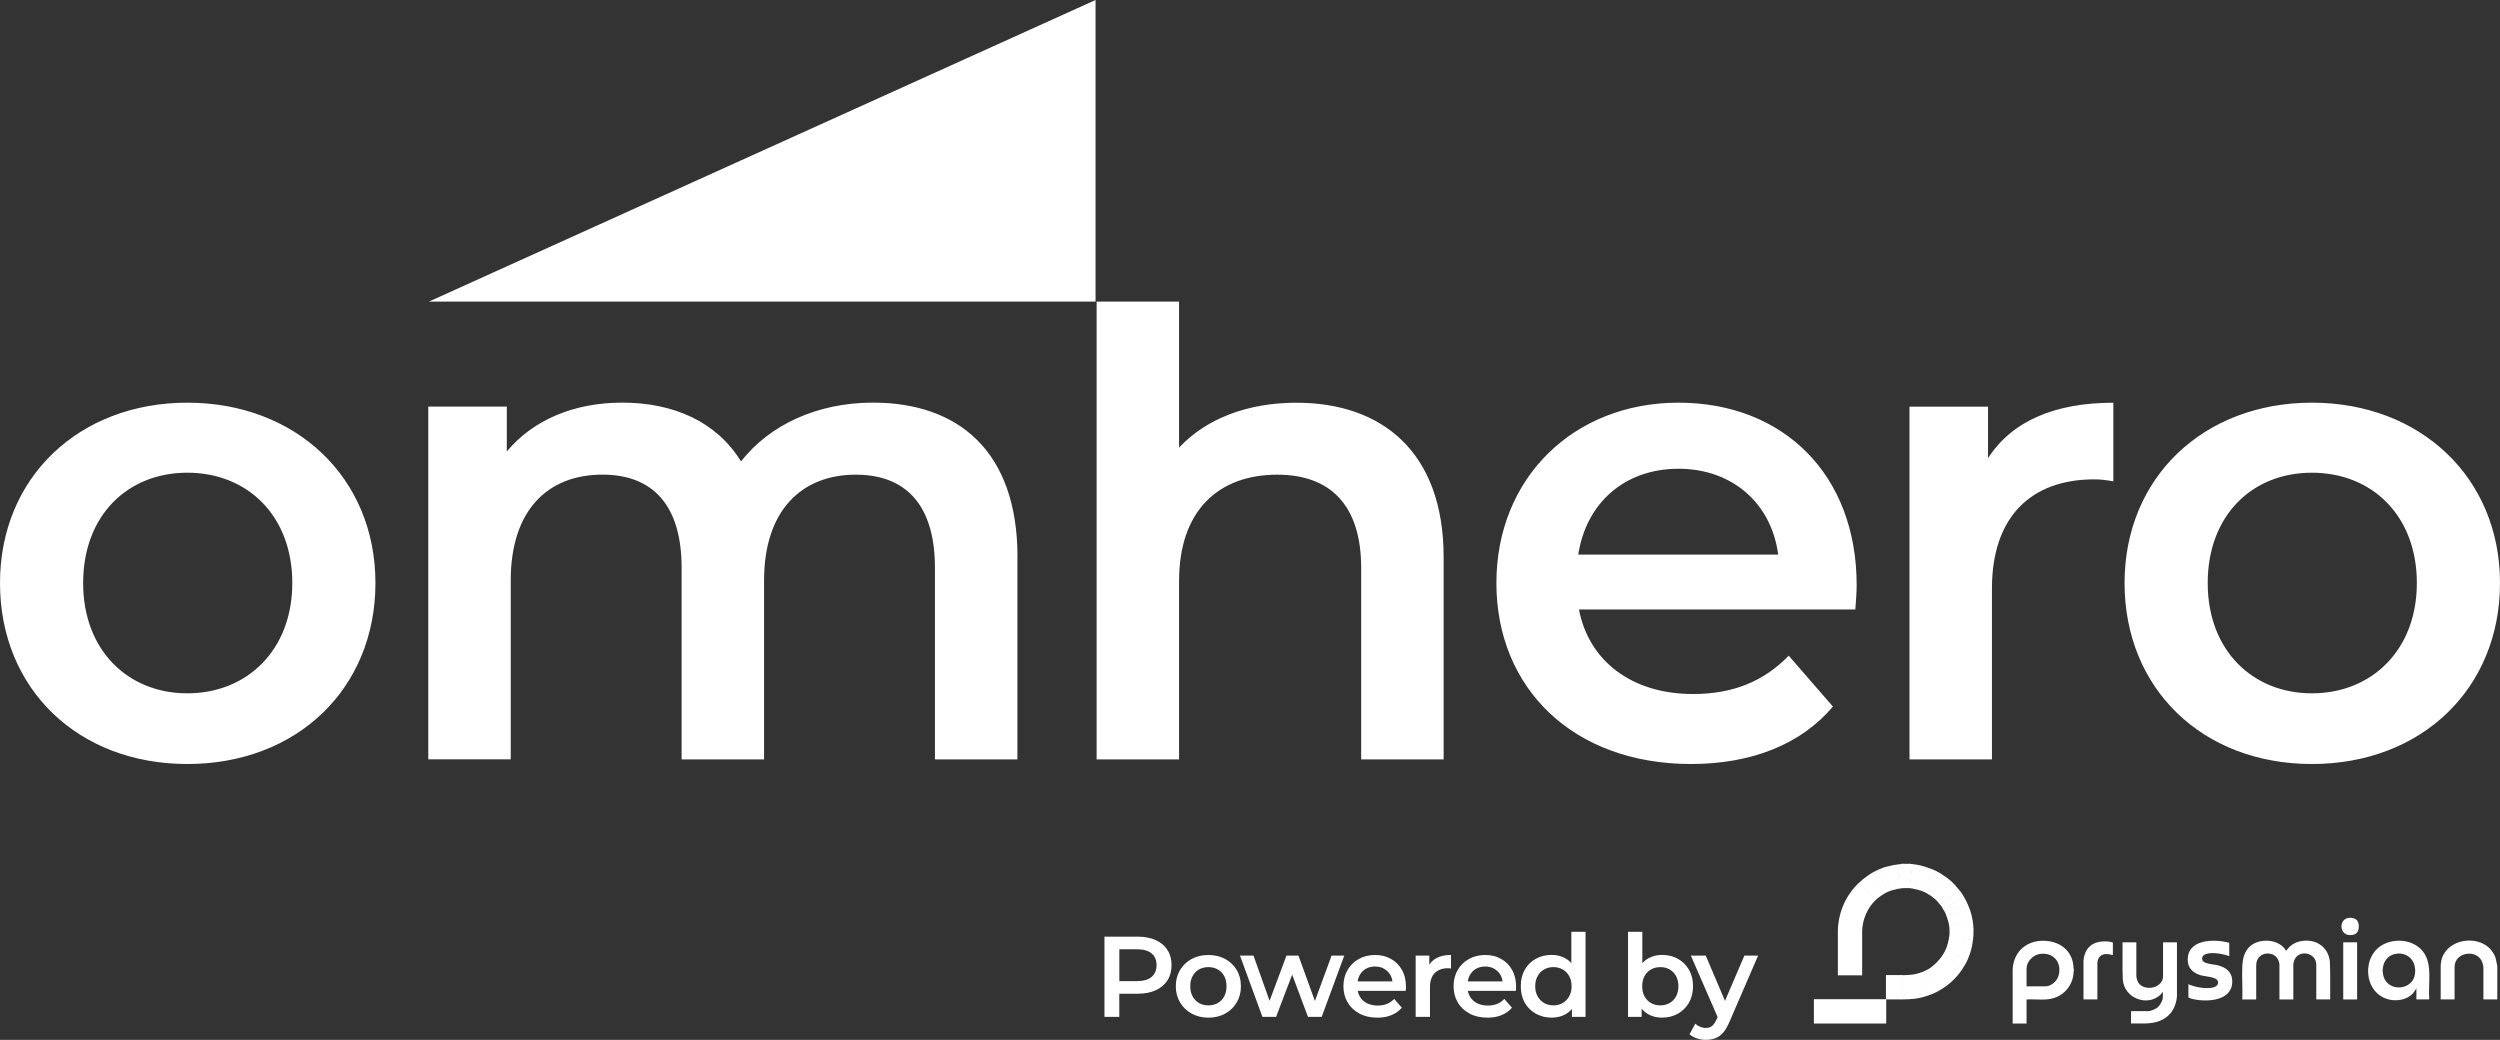 <svg width="351" height="146" viewBox="0 0 351 146" fill="none" xmlns="http://www.w3.org/2000/svg">
<rect x="0" y="0" width="351" height="146" fill="#333333" stroke="none"/>
<g clip-path="url(#clip0_373_607)">
<path d="M267.483 136.909C267.438 137.025 267.258 137.006 267.18 136.909C267.277 136.909 267.38 136.909 267.483 136.909Z" fill="white"/>
<path d="M291.171 136.194C291.107 136.155 291.133 136.039 291.133 135.968C291.197 136.007 291.171 136.123 291.171 136.194Z" fill="white"/>
<path d="M291.132 136.419C291.132 136.361 291.113 136.265 291.171 136.232C291.171 136.29 291.19 136.387 291.132 136.419Z" fill="white"/>
<path d="M330.941 132.302H328.991V140.324H330.941V132.302Z" fill="white"/>
<path d="M329.847 128.862C330.542 128.817 331.096 129.1 331.166 129.841C331.25 130.782 330.857 131.336 329.873 131.284C328.367 131.207 328.367 128.952 329.847 128.855V128.862Z" fill="white"/>
<path d="M312.987 132.373V134.248C312.118 133.907 310.329 133.578 309.505 134.042C309.164 134.235 309.061 134.667 309.319 134.97C309.628 135.331 310.883 135.402 311.384 135.53C312.421 135.795 313.302 136.374 313.399 137.528C313.637 140.459 310.142 140.73 308.038 140.305C307.774 140.253 307.485 140.176 307.253 140.04V138.185C308.238 138.604 309.608 138.868 310.664 138.655C311.146 138.559 311.642 138.178 311.333 137.644C311.056 137.173 309.647 137.09 309.126 136.967C308.16 136.729 307.279 136.117 307.176 135.054C306.88 131.845 310.799 131.768 312.987 132.373Z" fill="white"/>
<path d="M299.942 132.302V137.083C299.942 137.179 300.026 137.495 300.058 137.605C300.56 139.293 303.694 138.951 303.694 137.044V132.302H305.644V139.853C305.515 141.644 304.531 142.991 302.787 143.48C301.616 143.809 300.406 143.667 299.196 143.693V142.024C299.196 142.024 299.247 141.966 299.254 141.966H301.616C301.976 141.966 302.671 141.657 302.948 141.425C303.269 141.148 303.662 140.459 303.662 140.04V139.235L303.366 139.628C301.493 141.425 298.205 140.13 298.044 137.527C297.96 135.788 298.031 134.042 298.005 132.302H299.955H299.942Z" fill="white"/>
<path d="M291.133 135.975L291.171 136.2C291.171 136.2 291.171 136.226 291.171 136.239L291.133 136.426C291.107 138.101 290.006 139.583 288.423 140.111C287.213 140.517 285.798 140.246 284.53 140.324V143.7H282.58V136.071C282.735 133.359 284.865 131.813 287.503 132.122C289.607 132.373 291.1 133.81 291.126 135.975H291.133ZM284.536 138.481H287.213C287.954 138.481 288.758 137.785 288.983 137.102C289.614 135.182 288.275 133.552 286.255 133.965C285.392 134.139 284.53 135.047 284.53 135.956V138.488L284.536 138.481Z" fill="white"/>
<path d="M294.473 140.317H292.523V134.938C292.651 132.973 293.926 132.058 295.843 132.18C296.094 132.193 296.429 132.238 296.648 132.348V134.036C296.648 134.145 296.281 134.004 296.204 133.991C295.541 133.888 294.878 133.958 294.595 134.648C294.576 134.693 294.473 135.028 294.473 135.047V140.311V140.317Z" fill="white"/>
<path d="M314.821 140.317C314.879 138.765 314.744 137.16 314.821 135.614C314.866 134.68 315.059 133.797 315.683 133.076C316.951 131.619 319.995 131.742 320.967 133.494C321.449 132.85 322.022 132.38 322.826 132.186C324.924 131.684 326.861 132.779 327.112 134.983C327.202 136.754 327.132 138.539 327.157 140.317H325.207V135.466C325.207 133.694 322.749 133.288 322.144 134.764C322.112 134.841 321.983 135.26 321.983 135.318V140.324H320.033V135.472C320.033 134.834 319.596 134.164 318.985 133.971C317.82 133.604 316.771 134.3 316.771 135.543V140.324H314.821V140.317Z" fill="white"/>
<path d="M350.62 135.595V140.317H348.671V135.762C348.671 135.692 348.58 135.331 348.555 135.241C347.943 133.153 344.623 133.611 344.623 135.762V140.317H342.673V135.653C342.711 131.465 349.121 130.743 350.382 134.506L350.62 135.601V135.595Z" fill="white"/>
<path d="M339.262 140.318V138.778C339.082 138.997 338.96 139.261 338.773 139.474C337.969 140.369 336.54 140.601 335.408 140.331C331.759 139.448 331.488 134.049 334.777 132.515C336.521 131.704 338.857 132 340.125 133.514C341.585 135.267 340.897 138.076 341.064 140.189C341.071 140.227 341.038 140.318 341.006 140.318H339.262ZM334.539 136.162C334.481 136.201 334.474 136.349 334.539 136.388C334.655 139.409 338.838 139.287 339.076 136.632C339.391 133.102 334.635 132.966 334.539 136.162Z" fill="white"/>
<path d="M334.539 136.388C334.474 136.349 334.481 136.201 334.539 136.162C334.539 136.239 334.539 136.31 334.539 136.388Z" fill="white"/>
<path d="M267.56 121.279C267.56 121.279 267.637 121.285 267.637 121.305C267.669 122.31 267.708 123.45 267.669 124.449C267.695 124.578 267.669 124.655 267.599 124.687C267.341 124.687 267.142 124.7 266.884 124.726L266.82 124.629C266.723 123.572 266.608 122.509 266.472 121.433L266.511 121.356C266.64 121.343 266.781 121.33 266.923 121.317C267.058 121.305 267.193 121.292 267.335 121.279H267.56Z" fill="white"/>
<path d="M267.818 121.279C267.94 121.311 268.069 121.311 268.191 121.279C268.204 121.279 268.217 121.279 268.229 121.279C268.274 121.279 268.377 121.311 268.455 121.317L268.525 121.35C268.525 121.35 268.403 122.451 268.159 124.655L268.081 124.693C267.927 124.681 267.753 124.693 267.592 124.693L267.554 121.285H267.818V121.279Z" fill="white"/>
<path d="M267.335 121.279L267.245 121.317C267.135 121.317 267.032 121.311 266.923 121.317V121.279H267.335Z" fill="white"/>
<path d="M268.197 121.279C268.12 121.343 267.908 121.343 267.824 121.279H268.197Z" fill="white"/>
<path d="M260.964 123.978L261.035 123.946C261.794 124.739 262.553 125.538 263.313 126.33L263.287 126.414C262.167 127.516 261.524 129.062 261.447 130.627V136.941H258.036V130.511C258.152 127.979 259.156 125.712 260.958 123.972L260.964 123.978Z" fill="white"/>
<path d="M264.786 140.285C264.838 140.234 264.857 140.259 264.825 140.324V143.7H254.67V140.292H264.793L264.786 140.285Z" fill="white"/>
<path d="M275.469 136.123C274.69 137.282 273.699 138.21 272.509 138.932L272.38 138.822C271.782 137.907 271.228 136.993 270.713 136.084C271.434 135.659 272.239 134.873 272.702 134.171L272.766 134.125C273.674 134.763 274.575 135.395 275.482 136.033V136.123H275.469Z" fill="white"/>
<path d="M269.619 136.574H269.697C270.063 137.611 270.43 138.655 270.797 139.692L270.739 139.757C269.362 140.24 268.48 140.304 267.026 140.317L266.949 140.291V137.096C266.955 136.993 266.994 136.922 267.097 136.902C267.122 136.902 267.148 136.902 267.174 136.902C267.277 136.948 267.373 136.96 267.476 136.902C268.262 136.883 268.86 136.825 269.613 136.567L269.619 136.574Z" fill="white"/>
<path d="M277.001 131.999C276.891 132.934 276.666 133.797 276.286 134.66C276.164 134.815 275.99 134.828 275.771 134.692C274.961 134.287 274.137 133.9 273.313 133.513C273.191 133.468 273.146 133.397 273.178 133.307C273.423 132.76 273.596 132.07 273.667 131.471C273.731 131.413 273.834 131.426 273.97 131.503C274.903 131.6 275.836 131.735 276.756 131.903L277.001 131.993V131.999Z" fill="white"/>
<path d="M267.11 136.909L267.032 137.077V140.317C266.299 140.324 265.559 140.311 264.825 140.317L264.786 140.279V136.903C265.559 136.896 266.337 136.916 267.11 136.903V136.909Z" fill="white"/>
<path d="M276.969 129.3C277.117 130.247 277.117 131.053 277.007 132C275.99 131.852 274.98 131.697 273.957 131.581L273.674 131.471C273.68 131.388 273.712 131.169 273.712 131.117V130.518C273.712 130.37 273.661 129.951 273.635 129.79C273.699 129.816 273.77 129.835 273.841 129.835C274.832 129.758 275.842 129.59 276.814 129.416C276.808 129.294 276.898 129.158 276.969 129.307V129.3Z" fill="white"/>
<path d="M270.707 136.084C270.906 136.104 270.906 136.297 271.003 136.445C271.511 137.27 271.981 138.12 272.509 138.932C271.885 139.312 271.434 139.518 270.746 139.757L269.619 136.574C269.935 136.465 270.417 136.258 270.707 136.084Z" fill="white"/>
<path d="M276.968 129.3C276.833 129.274 276.93 129.416 276.859 129.467C276.827 129.493 276.698 129.506 276.647 129.519C275.862 129.661 274.735 129.841 273.95 129.899C273.809 129.912 273.667 129.951 273.635 129.79C273.59 129.493 273.468 129.139 273.371 128.855L273.429 128.778C274.452 128.52 275.546 128.179 276.512 127.741L276.595 127.766C276.775 128.314 276.878 128.733 276.968 129.306V129.3Z" fill="white"/>
<path d="M262.199 122.967L262.277 122.947C262.888 123.862 263.499 124.783 264.111 125.698L264.072 125.776C263.828 125.95 263.499 126.201 263.287 126.413L260.964 123.978C261.408 123.553 261.697 123.315 262.199 122.967Z" fill="white"/>
<path d="M276.293 134.661C276.067 135.169 275.778 135.659 275.469 136.123L272.695 134.177C272.85 133.945 273.075 133.565 273.184 133.314C273.339 133.501 273.59 133.527 273.789 133.623C274.233 133.836 274.658 134.087 275.102 134.293C275.327 134.396 275.836 134.661 276.035 134.712C276.158 134.744 276.17 134.654 276.286 134.661H276.293Z" fill="white"/>
<path d="M266.511 121.356C266.556 121.414 266.576 121.53 266.582 121.607C266.653 122.258 266.704 122.902 266.775 123.553C266.814 123.946 266.929 124.333 266.884 124.732C266.582 124.764 266.382 124.809 266.099 124.88C266.074 124.887 266.022 124.893 266.022 124.874C265.758 123.914 265.488 122.857 265.276 121.884C265.218 121.749 265.218 121.646 265.276 121.588C265.726 121.478 266.048 121.407 266.511 121.362V121.356Z" fill="white"/>
<path d="M269.619 121.504L269.69 121.543C269.458 122.632 269.227 123.721 268.995 124.809L268.911 124.842C268.648 124.784 268.358 124.713 268.088 124.693L268.461 121.317C268.853 121.356 269.24 121.42 269.626 121.504H269.619Z" fill="white"/>
<path d="M276.589 127.767C276.537 127.825 276.473 127.87 276.402 127.896C275.675 128.192 274.729 128.469 273.963 128.72C273.776 128.785 273.564 128.862 273.365 128.849C273.3 128.656 273.223 128.392 273.139 128.211V128.134C274.118 127.657 275.109 127.18 276.1 126.704L276.17 126.749C276.338 127.11 276.454 127.38 276.582 127.76L276.589 127.767Z" fill="white"/>
<path d="M273.97 123.753C274.027 123.824 274.008 123.907 273.912 124.004C273.242 124.739 272.554 125.473 271.846 126.207L271.724 126.265C271.601 126.149 271.305 125.918 271.164 125.814L271.119 125.75C271.756 124.861 272.393 123.965 273.024 123.07H273.114C273.442 123.315 273.667 123.469 273.976 123.753H273.97Z" fill="white"/>
<path d="M270.63 121.807L270.694 121.859L269.632 124.977L269.548 124.996C269.343 124.925 269.124 124.893 268.911 124.848L269.626 121.511C269.999 121.588 270.289 121.691 270.636 121.814L270.63 121.807Z" fill="white"/>
<path d="M264.6 125.441C264.445 125.531 264.227 125.673 264.072 125.776L262.199 122.967C262.476 122.774 262.721 122.606 263.023 122.445L263.1 122.432C263.615 123.411 264.13 124.391 264.638 125.37L264.593 125.447L264.6 125.441Z" fill="white"/>
<path d="M276.177 126.755L273.14 128.218C273.069 128.057 272.934 127.851 272.837 127.696L272.824 127.619C273.777 127.058 274.729 126.491 275.688 125.931L275.765 125.969C275.926 126.246 276.042 126.465 276.177 126.755Z" fill="white"/>
<path d="M265.269 121.582L266.093 124.88C265.9 124.925 265.719 124.964 265.533 125.028H265.456C265.102 123.978 264.748 122.922 264.394 121.871L264.452 121.807C264.728 121.71 264.992 121.652 265.275 121.582H265.269Z" fill="white"/>
<path d="M265.533 125.029C265.385 125.08 265.192 125.151 265.044 125.215H264.967C264.529 124.204 264.085 123.192 263.647 122.174L263.699 122.104C263.937 122.001 264.201 121.891 264.445 121.801L265.533 125.022V125.029Z" fill="white"/>
<path d="M271.344 122.065L271.402 122.116C270.971 123.134 270.546 124.146 270.115 125.164L270.031 125.177C269.896 125.119 269.684 125.035 269.542 124.99L270.63 121.807C270.894 121.897 271.087 121.962 271.344 122.071V122.065Z" fill="white"/>
<path d="M275.765 125.963L272.844 127.689C272.766 127.561 272.663 127.354 272.58 127.238L272.554 127.161C273.448 126.51 274.337 125.866 275.231 125.215L275.315 125.248C275.482 125.479 275.617 125.711 275.765 125.963Z" fill="white"/>
<path d="M265.044 125.215C264.909 125.273 264.722 125.37 264.593 125.441L263.017 122.445C263.236 122.322 263.461 122.213 263.693 122.11L265.044 125.222V125.215Z" fill="white"/>
<path d="M274.491 124.281C274.568 124.352 274.478 124.462 274.414 124.52C273.648 125.216 272.889 125.918 272.142 126.607C272.11 126.62 272.071 126.607 272.02 126.562C271.936 126.472 271.807 126.343 271.717 126.259C272.193 125.782 272.625 125.261 273.088 124.758C273.242 124.591 273.423 124.442 273.577 124.275C273.712 124.127 273.905 123.933 273.97 123.747C274.156 123.914 274.324 124.088 274.497 124.268L274.491 124.281Z" fill="white"/>
<path d="M274.941 124.803C274.941 124.803 274.986 124.868 274.967 124.874C274.163 125.596 273.268 126.317 272.419 126.987C272.399 127.007 272.374 127 272.348 126.974C272.251 126.852 272.116 126.672 272.013 126.562C272.09 126.562 272.142 126.517 272.2 126.472C272.567 126.169 272.933 125.75 273.287 125.422C273.635 125.099 274.021 124.797 274.356 124.468C274.414 124.417 274.446 124.346 274.484 124.281C274.671 124.481 274.767 124.603 274.935 124.803H274.941Z" fill="white"/>
<path d="M273.107 123.083L271.157 125.821C271.054 125.75 270.861 125.628 270.746 125.557L270.694 125.499C271.267 124.558 271.846 123.617 272.419 122.67H272.509C272.734 122.812 272.901 122.935 273.107 123.083Z" fill="white"/>
<path d="M272.509 122.67L270.746 125.557C270.643 125.492 270.456 125.376 270.372 125.331L270.314 125.273C270.816 124.294 271.318 123.315 271.82 122.335H271.91C272.136 122.445 272.297 122.535 272.509 122.664V122.67Z" fill="white"/>
<path d="M271.904 122.329L270.366 125.325C270.295 125.286 270.115 125.215 270.031 125.177L271.344 122.065C271.537 122.149 271.717 122.232 271.904 122.329Z" fill="white"/>
<path d="M275.128 125.028C275.179 125.099 275.25 125.164 275.315 125.254L272.58 127.238C272.547 127.193 272.477 127.109 272.432 127.051L272.406 127.006C273.275 126.323 274.156 125.647 275.051 124.996L275.134 125.028H275.128Z" fill="white"/>
<path d="M275.128 125.029L272.431 127.052C272.431 127.052 272.38 127.013 272.354 126.974L274.941 124.803C275.006 124.881 275.057 124.939 275.128 125.029Z" fill="white"/>
<path d="M153.816 0V42.342H60.221" fill="white"/>
<path d="M0 81.856C0 67.018 11.114 56.536 26.308 56.536C41.501 56.536 52.712 67.018 52.712 81.856C52.712 96.694 41.688 107.266 26.308 107.266C10.927 107.266 0 96.7 0 81.856ZM41.038 81.856C41.038 72.398 34.738 66.367 26.308 66.367C17.877 66.367 11.674 72.398 11.674 81.856C11.674 91.314 17.974 97.344 26.308 97.344C34.641 97.344 41.038 91.314 41.038 81.856ZM142.844 78.241V106.622H131.267V79.723C131.267 70.909 127.193 66.644 120.153 66.644C112.56 66.644 107.276 71.65 107.276 81.482V106.615H95.699V79.717C95.699 70.903 91.626 66.638 84.585 66.638C76.895 66.638 71.708 71.644 71.708 81.476V106.609H60.131V57.083H71.155V63.391C74.862 58.939 80.602 56.529 87.365 56.529C94.592 56.529 100.609 59.216 104.039 64.782C108.023 59.68 114.69 56.529 122.567 56.529C134.517 56.529 142.857 63.301 142.857 78.228L142.844 78.241ZM202.686 78.241V106.622H191.109V79.723C191.109 70.909 186.752 66.644 179.345 66.644C171.101 66.644 165.541 71.65 165.541 81.579V106.622H153.964V42.349H165.541V62.85C169.338 58.771 175.175 56.542 182.029 56.542C193.889 56.542 202.686 63.313 202.686 78.241ZM260.494 85.567H221.683C223.073 92.802 229.096 97.441 237.707 97.441C243.267 97.441 247.617 95.682 251.137 92.061L257.341 99.2C252.894 104.483 245.944 107.266 237.424 107.266C220.84 107.266 210.093 96.603 210.093 81.856C210.093 67.108 220.93 56.536 235.66 56.536C250.391 56.536 260.674 66.644 260.674 82.133C260.674 83.061 260.584 84.452 260.488 85.567H260.494ZM221.586 77.868H249.657C248.73 70.729 243.267 65.813 235.667 65.813C228.067 65.813 222.7 70.639 221.586 77.868ZM296.712 56.542V67.579C295.695 67.392 294.859 67.302 294.028 67.302C285.231 67.302 279.671 72.494 279.671 82.603V106.622H268.094V57.096H279.118V64.331C282.451 59.139 288.475 56.542 296.718 56.542H296.712ZM298.289 81.856C298.289 67.018 309.402 56.536 324.596 56.536C339.79 56.536 351 67.018 351 81.856C351 96.694 339.976 107.266 324.596 107.266C309.216 107.266 298.289 96.694 298.289 81.856ZM339.326 81.856C339.326 72.398 333.026 66.367 324.596 66.367C316.166 66.367 309.962 72.398 309.962 81.856C309.962 91.314 316.262 97.344 324.596 97.344C332.93 97.344 339.326 91.314 339.326 81.856Z" fill="white"/>
<path d="M155.065 142.766V131.504H159.692C160.689 131.504 161.545 131.665 162.259 131.987C162.974 132.309 163.521 132.773 163.907 133.372C164.293 133.971 164.486 134.687 164.486 135.511C164.486 136.336 164.293 137.051 163.907 137.65C163.521 138.249 162.974 138.713 162.259 139.036C161.545 139.358 160.689 139.519 159.692 139.519H156.217L157.15 138.539V142.772H155.058L155.065 142.766ZM157.156 138.758L156.223 137.747H159.602C160.522 137.747 161.217 137.554 161.68 137.161C162.144 136.768 162.382 136.22 162.382 135.511C162.382 134.803 162.15 134.242 161.68 133.856C161.217 133.469 160.522 133.276 159.602 133.276H156.223L157.156 132.245V138.758Z" fill="white"/>
<path d="M169.647 142.875C168.765 142.875 167.987 142.689 167.298 142.302C166.61 141.922 166.069 141.4 165.677 140.736C165.278 140.073 165.084 139.313 165.084 138.469C165.084 137.625 165.284 136.851 165.677 136.194C166.076 135.537 166.616 135.015 167.298 134.642C167.98 134.268 168.765 134.081 169.647 134.081C170.529 134.081 171.327 134.268 172.015 134.642C172.704 135.015 173.251 135.531 173.637 136.188C174.03 136.845 174.223 137.605 174.223 138.475C174.223 139.345 174.023 140.079 173.637 140.743C173.244 141.407 172.704 141.928 172.015 142.308C171.327 142.689 170.535 142.882 169.647 142.882V142.875ZM169.647 141.155C170.136 141.155 170.58 141.046 170.966 140.833C171.352 140.62 171.655 140.305 171.874 139.899C172.092 139.493 172.202 139.016 172.202 138.469C172.202 137.921 172.092 137.431 171.874 137.032C171.655 136.626 171.352 136.323 170.966 136.104C170.58 135.891 170.149 135.782 169.666 135.782C169.184 135.782 168.733 135.891 168.354 136.104C167.974 136.317 167.671 136.626 167.446 137.032C167.221 137.431 167.112 137.915 167.112 138.469C167.112 139.023 167.227 139.493 167.446 139.899C167.671 140.305 167.974 140.62 168.354 140.833C168.733 141.046 169.164 141.155 169.647 141.155Z" fill="white"/>
<path d="M177.247 142.766L174.094 134.171H175.992L178.689 141.748H177.788L180.619 134.171H182.305L185.053 141.748H184.172L186.952 134.171H188.734L185.568 142.766H183.638L181.128 136.052H181.72L179.165 142.766H177.234H177.247Z" fill="white"/>
<path d="M193.355 142.875C192.402 142.875 191.566 142.689 190.858 142.302C190.144 141.922 189.59 141.4 189.204 140.736C188.811 140.073 188.618 139.313 188.618 138.469C188.618 137.625 188.811 136.851 189.191 136.194C189.571 135.537 190.099 135.015 190.768 134.642C191.437 134.268 192.203 134.081 193.059 134.081C193.915 134.081 194.642 134.261 195.292 134.629C195.942 134.996 196.457 135.511 196.836 136.175C197.21 136.839 197.396 137.625 197.396 138.527C197.396 138.61 197.396 138.707 197.39 138.817C197.39 138.926 197.377 139.023 197.364 139.119H190.208V137.786H196.302L195.517 138.204C195.53 137.715 195.427 137.277 195.215 136.903C195.002 136.529 194.706 136.233 194.339 136.02C193.966 135.808 193.541 135.698 193.059 135.698C192.576 135.698 192.132 135.808 191.765 136.02C191.392 136.233 191.109 136.529 190.897 136.916C190.691 137.296 190.581 137.747 190.581 138.256V138.578C190.581 139.094 190.697 139.551 190.935 139.944C191.173 140.343 191.501 140.646 191.933 140.859C192.364 141.071 192.853 141.181 193.413 141.181C193.895 141.181 194.327 141.104 194.713 140.956C195.099 140.807 195.44 140.569 195.742 140.247L196.817 141.484C196.431 141.935 195.948 142.283 195.363 142.521C194.777 142.766 194.108 142.882 193.361 142.882L193.355 142.875Z" fill="white"/>
<path d="M198.76 142.766V134.171H200.672V136.535L200.447 135.846C200.704 135.266 201.109 134.828 201.656 134.525C202.203 134.222 202.898 134.074 203.722 134.074V135.988C203.638 135.968 203.555 135.956 203.484 135.949C203.407 135.949 203.33 135.943 203.259 135.943C202.499 135.943 201.894 136.168 201.444 136.613C200.994 137.057 200.768 137.721 200.768 138.603V142.772H198.76V142.766Z" fill="white"/>
<path d="M208.819 142.875C207.866 142.875 207.03 142.689 206.322 142.302C205.607 141.922 205.054 141.4 204.668 140.736C204.275 140.073 204.082 139.313 204.082 138.469C204.082 137.625 204.275 136.851 204.655 136.194C205.035 135.537 205.562 135.015 206.232 134.642C206.901 134.268 207.667 134.081 208.523 134.081C209.379 134.081 210.106 134.261 210.756 134.629C211.406 134.996 211.92 135.511 212.3 136.175C212.673 136.839 212.86 137.625 212.86 138.527C212.86 138.61 212.86 138.707 212.854 138.817C212.854 138.926 212.841 139.023 212.828 139.119H205.672V137.786H211.766L210.981 138.204C210.994 137.715 210.891 137.277 210.678 136.903C210.466 136.529 210.17 136.233 209.803 136.02C209.43 135.808 209.005 135.698 208.523 135.698C208.04 135.698 207.596 135.808 207.229 136.02C206.856 136.233 206.573 136.529 206.36 136.916C206.154 137.296 206.045 137.747 206.045 138.256V138.578C206.045 139.094 206.161 139.551 206.399 139.944C206.637 140.343 206.965 140.646 207.396 140.859C207.828 141.071 208.317 141.181 208.877 141.181C209.359 141.181 209.79 141.104 210.176 140.956C210.563 140.807 210.904 140.569 211.206 140.247L212.281 141.484C211.895 141.935 211.412 142.283 210.826 142.521C210.241 142.766 209.572 142.882 208.825 142.882L208.819 142.875Z" fill="white"/>
<path d="M217.854 142.875C217.03 142.875 216.284 142.688 215.627 142.321C214.971 141.947 214.45 141.439 214.076 140.781C213.703 140.124 213.517 139.351 213.517 138.462C213.517 137.573 213.703 136.8 214.076 136.143C214.45 135.485 214.971 134.983 215.627 134.616C216.284 134.248 217.03 134.068 217.854 134.068C218.568 134.068 219.218 134.229 219.785 134.545C220.351 134.86 220.801 135.344 221.136 135.981C221.471 136.626 221.638 137.45 221.638 138.462C221.638 139.473 221.477 140.285 221.155 140.936C220.834 141.587 220.389 142.07 219.817 142.392C219.25 142.714 218.594 142.875 217.854 142.875ZM218.099 141.155C218.581 141.155 219.012 141.045 219.392 140.833C219.772 140.62 220.074 140.305 220.306 139.899C220.537 139.493 220.653 139.016 220.653 138.468C220.653 137.921 220.537 137.431 220.306 137.032C220.074 136.626 219.772 136.323 219.392 136.104C219.012 135.891 218.581 135.782 218.099 135.782C217.616 135.782 217.185 135.891 216.805 136.104C216.425 136.316 216.116 136.626 215.891 137.032C215.66 137.431 215.544 137.914 215.544 138.468C215.544 139.022 215.66 139.493 215.891 139.899C216.123 140.305 216.425 140.62 216.805 140.833C217.185 141.045 217.616 141.155 218.099 141.155ZM220.698 142.766V140.736L220.776 138.449L220.615 136.162V130.821H222.61V142.766H220.698Z" fill="white"/>
<path d="M228.575 142.766V130.821H230.583V136.162L230.422 138.449L230.486 140.736V142.766H228.575ZM233.337 142.875C232.61 142.875 231.96 142.714 231.394 142.392C230.828 142.07 230.377 141.587 230.049 140.936C229.721 140.285 229.56 139.461 229.56 138.462C229.56 137.463 229.727 136.626 230.068 135.981C230.403 135.337 230.86 134.86 231.432 134.545C232.005 134.229 232.642 134.068 233.337 134.068C234.18 134.068 234.933 134.248 235.583 134.616C236.233 134.983 236.742 135.492 237.128 136.143C237.507 136.8 237.7 137.573 237.7 138.462C237.7 139.351 237.507 140.124 237.128 140.781C236.748 141.439 236.233 141.947 235.583 142.321C234.933 142.688 234.187 142.875 233.337 142.875ZM233.112 141.155C233.595 141.155 234.026 141.045 234.406 140.833C234.785 140.62 235.088 140.305 235.313 139.899C235.538 139.493 235.648 139.016 235.648 138.468C235.648 137.921 235.538 137.431 235.313 137.032C235.088 136.626 234.785 136.323 234.406 136.104C234.026 135.891 233.595 135.782 233.112 135.782C232.629 135.782 232.198 135.891 231.812 136.104C231.426 136.316 231.124 136.626 230.898 137.032C230.673 137.431 230.564 137.914 230.564 138.468C230.564 139.022 230.673 139.493 230.898 139.899C231.124 140.305 231.426 140.62 231.812 140.833C232.198 141.045 232.629 141.155 233.112 141.155Z" fill="white"/>
<path d="M239.509 146C239.09 146 238.672 145.929 238.254 145.794C237.835 145.652 237.488 145.465 237.211 145.214L238.016 143.732C238.215 143.912 238.447 144.061 238.704 144.164C238.962 144.267 239.225 144.325 239.489 144.325C239.85 144.325 240.146 144.235 240.371 144.048C240.596 143.867 240.802 143.558 241.002 143.133L241.497 142.005L241.658 141.767L244.908 134.171H246.838L242.823 143.455C242.552 144.099 242.256 144.608 241.928 144.982C241.6 145.356 241.24 145.62 240.834 145.768C240.429 145.916 239.991 145.993 239.509 145.993V146ZM241.272 143.068L237.398 134.171H239.489L242.643 141.593L241.278 143.075L241.272 143.068Z" fill="white"/>
</g>
<defs>
<clipPath id="clip0_373_607">
<rect width="351" height="146" fill="white"/>
</clipPath>
</defs>
</svg>
